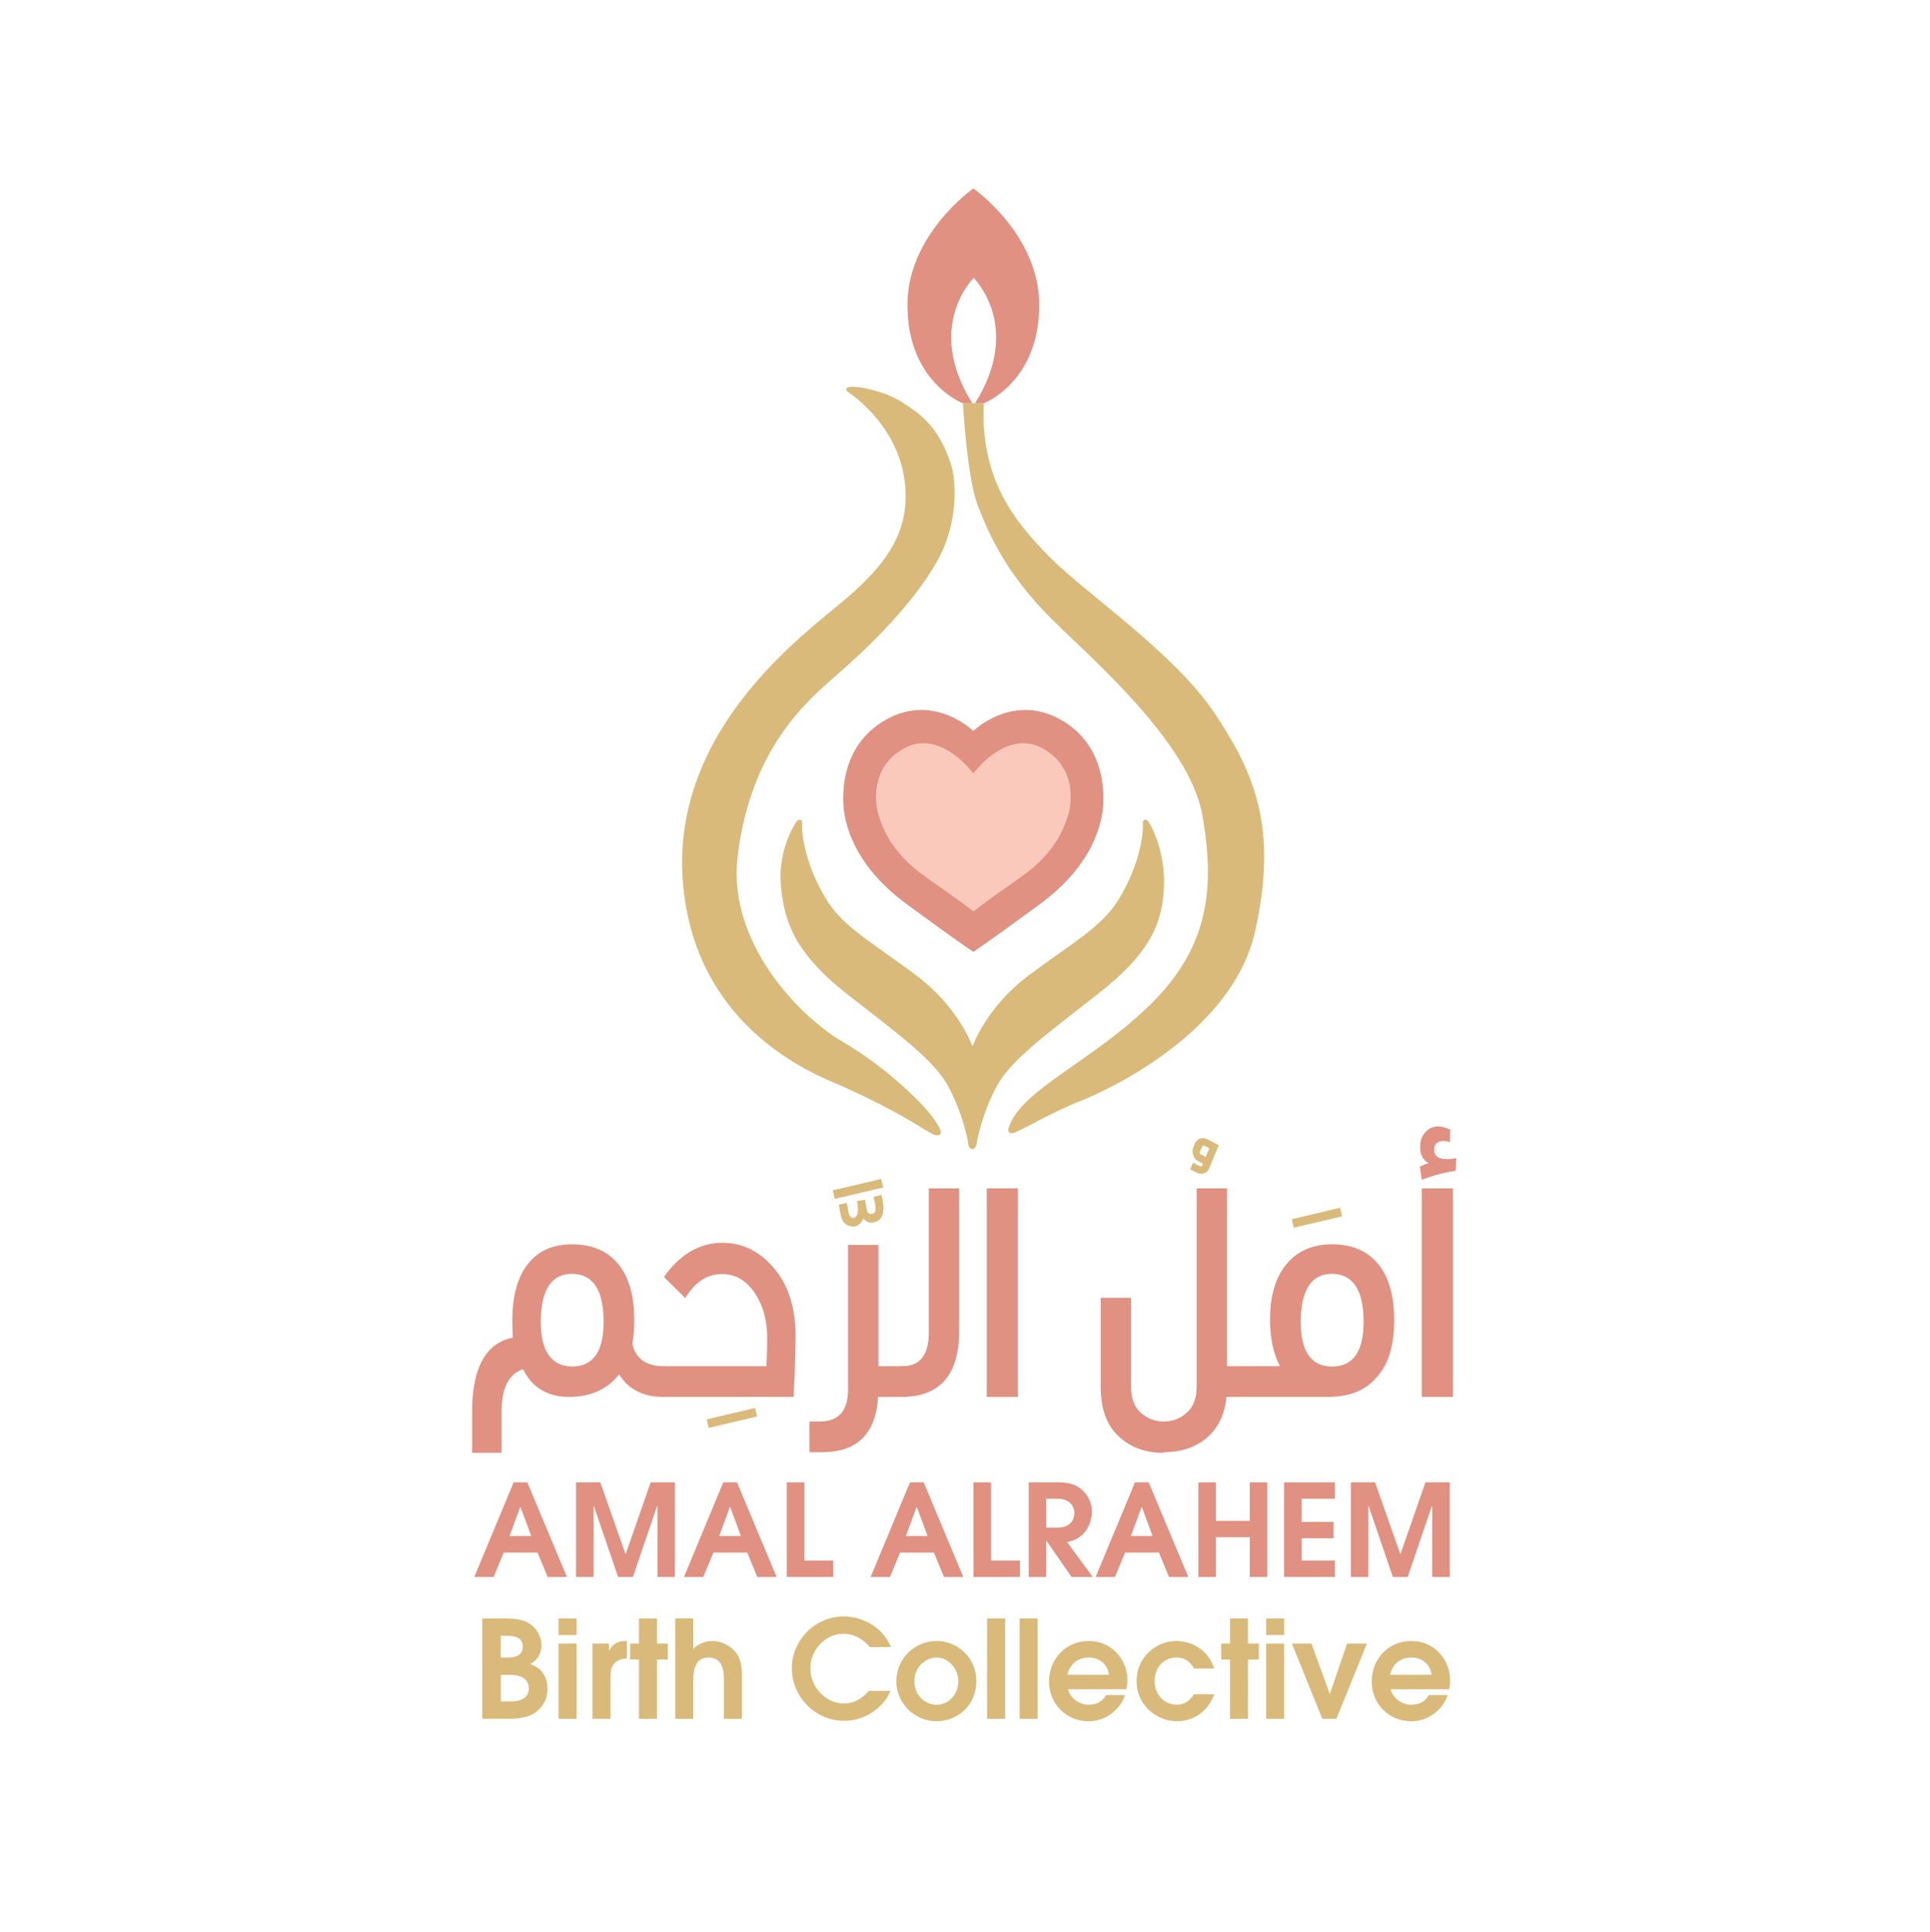 <?xml version="1.0" encoding="utf-8"?>
<!-- Generator: Adobe Illustrator 26.4.1, SVG Export Plug-In . SVG Version: 6.00 Build 0)  -->
<svg version="1.1" xmlns="http://www.w3.org/2000/svg" xmlns:xlink="http://www.w3.org/1999/xlink" x="0px" y="0px"
	 viewBox="0 0 612 612.39" style="enable-background:new 0 0 612 612.39;" xml:space="preserve">
<style type="text/css">
	.st0{fill:#E09181;}
	.st1{fill:#DABA7A;}
	.st2{fill:#F3716D;}
	.st3{fill:#FBC9BC;}
</style>
<g id="Layer_1">
</g>
<g id="Layer_2">
	<g>
		<g>
			<g>
				<path class="st0" d="M149.69,447.76c0-14.07,4.29-21.97,12.94-23.7c-0.09-1.45-0.17-3.28-0.17-5.49c0-7.71,1.66-13.68,4.9-17.83
					s7.87-6.26,14.08-6.26c6.3,0,11.2,2.12,14.61,6.26s5.07,10.12,5.07,17.83c0,2.7-0.17,5.2-0.61,7.42
					c0.96,4.53,4.11,6.94,9.45,7.13h1.22v9.73h-1.31c-6.12-0.1-10.67-2.5-13.56-7.13c-3.76,4.72-9.01,7.13-15.83,7.13
					s-11.72-2.89-14.61-8.77c-4.55,1.45-6.82,5.97-6.82,13.49v13.01h-9.36V447.76z M191.41,419.05c0-10.02-3.32-15.13-9.97-15.22
					c-6.56,0-9.88,5.01-9.97,15.13c0,9.35,3.32,14.17,9.97,14.26C188.09,433.21,191.41,428.49,191.41,419.05z"/>
				<path class="st0" d="M210.31,433.11h32.71c0.18-2.99,0.26-6.07,0.26-9.06c0-5.3-1.22-9.83-3.59-13.59
					c-2.71-4.34-6.3-6.55-10.76-6.55c-4.64,0-8.57,2.5-11.63,7.61l-6.73-6.65c0.61-0.96,1.31-1.93,2.1-2.79
					c4.72-5.4,10.23-8.09,16.44-8.09c7.08,0,13.03,3.37,17.84,10.02c3.59,5.2,5.33,11.76,5.33,19.75
					c-0.09,7.03-0.35,13.39-0.61,19.08h-41.37V433.11z"/>
				<path class="st0" d="M268.91,440.63v-45.96h9.62v38.45h8.22v9.73h-8.31c-0.7,11.66-6.56,17.44-17.58,17.54h-4.2v-9.73h3.24
					C265.94,450.65,268.91,447.28,268.91,440.63z"/>
				<path class="st0" d="M285.44,433.11h0.96c5.42-0.1,8.13-3.66,8.13-10.7v-45.67h9.62v45.19c0,13.49-5.69,20.43-17.06,20.91h-1.66
					V433.11z"/>
				<path class="st0" d="M312.91,442.85v-66.1h9.88v66.1H312.91z"/>
				<path class="st0" d="M354.63,455.28c-3.76-3.57-5.6-8.77-5.6-15.71v-28.14h9.62v28.14c0,3.76,1.05,6.55,3.15,8.38
					c2.1,1.83,4.55,2.7,7.26,2.7s5.16-0.87,7.26-2.79c2.1-1.83,3.15-4.62,3.15-8.38v-62.73h9.62v56.37h9.71v9.73h-9.88
					c-0.53,5.2-2.36,9.25-5.42,12.24c-3.76,3.57-8.66,5.3-14.52,5.3v0.19C363.11,460.58,358.39,458.84,354.63,455.28z"/>
				<path class="st0" d="M398.36,433.11h7.52c-2.1-3.95-3.15-8.87-3.15-14.84c0-7.52,1.75-13.39,5.25-17.54
					c3.41-4.14,8.22-6.26,14.43-6.26c6.3,0,11.2,2.12,14.61,6.26s5.07,10.12,5.07,17.83c0,8.38-2.01,14.55-6.04,18.6
					c-3.41,3.76-8.4,5.69-14.87,5.69h-22.83V433.11z M432.39,419.05c0-10.02-3.32-15.13-9.97-15.22c-6.56,0-9.88,5.01-9.97,15.13
					c0,9.54,3.32,14.26,9.97,14.26C429.06,433.21,432.39,428.49,432.39,419.05z"/>
				<path class="st0" d="M453.03,368.75c-1.84-0.96-2.71-2.7-2.71-5.2c0-2.5,0.96-4.34,2.8-5.59c0.87-0.58,1.84-0.87,2.89-0.87
					c1.14,0,2.45,0.39,3.85,1.06l-0.09,3.95c-0.79-0.29-1.49-0.39-2.1-0.39c-1.92,0.1-2.89,0.96-2.89,2.79
					c0,2.02,1.4,2.99,4.11,2.99c0.61,0,1.57-0.1,2.89-0.29l-0.17,3.95c-4.11,0.67-7.7,1.64-10.76,2.89l-0.61-4.14
					C450.84,369.52,451.8,369.13,453.03,368.75z M450.84,376.74h9.88v66.1h-9.88V376.74z"/>
			</g>
		</g>
		<path class="st1" d="M378.96,362.41c0.64-1.43,2.33-2.03,3.88-1.25l3.64,1.88l-3.13,7.48c-0.64,1.43-2.27,2.05-3.82,1.27
			l-2.12-1.08l0.89-2.13l1.91,1c0.51,0.28,0.87,0.27,1.02-0.13l0.2-0.55l-1.48-0.77c-0.76-0.4-1.29-1.02-1.54-1.83
			c-0.35-0.8-0.38-1.6-0.09-2.32L378.96,362.41z M380.49,365.13c-0.15,0.39-0.06,0.68,0.34,0.87l1.49,0.77l1.16-2.73l-1.49-0.77
			c-0.4-0.19-0.66-0.12-0.81,0.27L380.49,365.13z"/>
		<g>
			<g>
				<g>
					<path class="st1" d="M267.97,387.91c-0.67-0.57-1.14-1.48-1.4-2.8l-0.57-3.2l2.54-0.57l0.52,3.08
						c0.16,0.63,0.36,1.09,0.62,1.31c0.26,0.23,0.52,0.34,0.83,0.34c0.93,0,1.45-0.8,1.56-2.34c0-0.74-0.1-1.77-0.36-2.97l2.59-0.4
						l0.52,3.08c0.21,0.97,0.67,1.43,1.4,1.43c0.93,0,1.4-0.57,1.45-1.66c0-0.97-0.26-2.23-0.73-3.77l2.59-0.63l0.1,0.46
						c0.05,0.34,0.16,0.74,0.21,1.2c0.05,0.46,0.16,0.91,0.21,1.37c0.05,0.46,0.1,0.86,0.1,1.14c0,3.03-1.4,4.57-4.15,4.63
						c-0.47,0-0.88-0.17-1.3-0.46c-0.41-0.29-0.73-0.57-0.93-0.91c-0.26,0.74-0.67,1.31-1.3,1.88c-0.57,0.51-1.35,0.8-2.23,0.8
						l0.05-0.17C269.43,388.77,268.65,388.48,267.97,387.91z"/>
				</g>
			</g>
			<path class="st1" d="M264.7,380.08l-0.64-2.71l15.35-3.62l0.64,2.71L264.7,380.08z"/>
		</g>
		<path class="st1" d="M224.73,452.68l-0.64-2.71l15.35-3.62l0.64,2.71L224.73,452.68z"/>
		<path class="st1" d="M410.24,389.22l-0.64-2.71l15.35-3.62l0.64,2.71L410.24,389.22z"/>
		<g>
			<path class="st0" d="M308.65,59.73C308.65,59.73,308.65,59.73,308.65,59.73L308.65,59.73L308.65,59.73
				C308.64,59.73,308.64,59.73,308.65,59.73c-0.06,0.04-20.9,14.65-20.9,36.91c0,24.61,17.59,31.2,17.59,31.2h1.91h1.07
				c-15.28-24.3,0.36-39.68,0.43-39.74c0,0,0,0,0,0c0,0,0,0,0,0c0.06,0.06,15.71,15.44,0.43,39.74h0.86h1.91
				c0,0,17.59-6.6,17.59-31.2C329.54,74.38,308.71,59.77,308.65,59.73z"/>
			<g>
				<path class="st1" d="M268.98,124.35c0,0,14.84,9.35,17.69,26.84s-6.51,28.47-18.91,39.04c-12.4,10.57-54.9,40.87-51.24,89.06
					c3.66,48.19,44.35,62.27,50.65,65.11c24.81,11.18,28.26,16.45,30.63,15.41c0.93-0.41,0.95-1.51-2.08-5.67
					s-14.46-15.69-28.55-23.91c-14.08-8.22-36.53-31.73-33.27-58.7c4.16-34.44,22.12-49.44,31.76-57.85
					c5.57-4.86,23.22-20.45,31.95-36.6c6.39-11.82,5.51-24.91,4.06-29.47c-3.74-11.73-8.98-15.97-15.97-20.32
					C278.71,122.92,265.31,120.96,268.98,124.35z"/>
				<path class="st1" d="M305.34,127.84c0,0,1.32,23.63,4.67,32.31s8.68,21.32,23.3,35.94c12.03,12.03,43.86,38.99,47.98,62.45
					c4.11,23.46,1.83,42.04-16.75,60.16c-18.58,18.12-41.28,26.96-44.78,39.14c0,0-0.38,1.33,1.05,1.45
					c1.46,0.12,12.16-6.49,21.49-10.13c8.99-3.5,48.59-21.78,55.74-54.07s0-49.65-12.79-68.84s-40.21-37.47-52.09-49.35
					c-11.88-11.88-22.32-25.33-21.21-49.07H305.34z"/>
				<path class="st1" d="M364.08,260.37c-0.76-0.91-1.77-0.46-1.68,0.46c0.2,1.87-0.23,12.27-7.86,24.59
					c-5.34,8.63-14.99,13.79-28.39,23.84c-13.4,10.05-17.67,22.24-17.67,22.24l0,0.03l-0.21-0.03c0,0-4.26-12.18-17.67-22.24
					c-13.4-10.05-23.05-15.21-28.39-23.84c-7.63-12.33-8.06-22.72-7.86-24.59c0.1-0.92-0.91-1.37-1.68-0.46
					c-0.76,0.91-6.07,9.37-5.03,20.56c1,10.71,3.96,20.87,20.87,34.12c16.91,13.25,27.72,21.02,32.29,29.55s6.09,16.91,6.24,17.97
					c0.07,0.5,0.17,1.7,1.31,1.7c0.99,0,1.27-1.19,1.34-1.7c0.15-1.07,1.68-9.44,6.24-17.97s15.38-16.3,32.29-29.55
					c16.91-13.25,20.42-22.68,20.87-34.12C369.54,269.7,364.84,261.29,364.08,260.37z"/>
			</g>
			<path class="st2" d="M308.65,231.74"/>
			<path class="st0" d="M336.22,228.09c-15.25-8.48-27.58,3.65-27.58,3.65s-12.33-12.13-27.58-3.65
				c-15.25,8.48-14.01,25.56-13.32,29.75c0.9,5.43,4.1,17.29,19.88,28.88c15.79,11.6,21.01,15.04,21.01,15.04s5.22-3.44,21.01-15.04
				s18.99-23.45,19.88-28.88C350.23,253.64,351.47,236.57,336.22,228.09z"/>
			<path class="st3" d="M330.35,237.12c-11.31-5.98-21.5,7.83-21.5,7.83l-0.21,0.22l-0.2-0.22c0,0-10.19-13.81-21.5-7.83
				c-11.31,5.98-9.33,18-8.46,20.88c0.88,2.87,3.27,11.8,14.98,19.97c11.71,8.17,15.24,10.97,15.24,10.97s3.43-2.8,15.14-10.97
				c11.71-8.17,14.1-17.09,14.98-19.97C339.69,255.12,341.67,243.09,330.35,237.12z"/>
		</g>
		<g>
			<g>
				<path class="st0" d="M162.87,469.94h4.34l12.57,30h-6.12l-3.2-7.74h-10.74l-3.2,7.74h-6.12L162.87,469.94z M161.57,486.96h6.89
					l-3.41-9.2h-0.08L161.57,486.96z"/>
				<path class="st0" d="M182.65,469.94h7.7l7.99,22.7h0.08l7.91-22.7h7.7v30h-5.55v-22.5h-0.12l-7.66,22.5h-4.7l-7.7-22.5h-0.08
					v22.5h-5.55V469.94z"/>
				<path class="st0" d="M229.36,469.94h4.34l12.57,30h-6.12l-3.2-7.74h-10.74l-3.2,7.74h-6.12L229.36,469.94z M228.06,486.96h6.89
					l-3.41-9.2h-0.08L228.06,486.96z"/>
				<path class="st0" d="M249.51,469.94h5.55v24.81h9.16v5.19h-14.72V469.94z"/>
				<path class="st0" d="M288.55,469.94h4.34l12.57,30h-6.12l-3.2-7.74h-10.74l-3.2,7.74h-6.12L288.55,469.94z M287.25,486.96h6.89
					l-3.41-9.2h-0.08L287.25,486.96z"/>
				<path class="st0" d="M308.7,469.94h5.55v24.81h9.16v5.19H308.7V469.94z"/>
				<path class="st0" d="M326.21,469.94h9.2c3.45,0,5.59,0.65,7.3,2.03c1.7,1.38,3.53,3.81,3.53,7.26c0,1.99-0.73,5.11-2.88,7.18
					c-1.78,1.7-3.49,2.11-4.99,2.47l8.15,11.07h-6.73l-7.95-11.47h-0.08v11.47h-5.55V469.94z M331.76,484.29h3.57
					c4.58,0,5.35-3.04,5.35-4.62c0-1.66-1.01-4.54-5.35-4.54h-3.57V484.29z"/>
				<path class="st0" d="M359.9,469.94h4.34l12.57,30h-6.12l-3.2-7.74h-10.74l-3.2,7.74h-6.12L359.9,469.94z M358.6,486.96h6.89
					l-3.41-9.2h-0.08L358.6,486.96z"/>
				<path class="st0" d="M380.01,469.94h5.55v12.2h10.74v-12.2h5.55v30h-5.55v-12.61h-10.74v12.61h-5.55V469.94z"/>
				<path class="st0" d="M407.17,469.94h16.14v5.19h-10.58v7.34h10.14v5.19h-10.14v7.09h10.58v5.19h-16.14V469.94z"/>
				<path class="st0" d="M428.33,469.94h7.7l7.99,22.7h0.08l7.91-22.7h7.7v30h-5.55v-22.5h-0.12l-7.66,22.5h-4.7l-7.7-22.5h-0.08
					v22.5h-5.55V469.94z"/>
			</g>
		</g>
		<g>
			<g>
				<path class="st1" d="M152.91,513.1h6.28c3.53,0,7.05,0,9.8,2.45c1.59,1.42,2.71,3.74,2.71,5.93c0,4-2.58,5.5-3.57,6.06
					c2.11,0.77,5.46,2.54,5.46,7.91c0,3.83-2.02,6.19-3.96,7.56c-2.41,1.68-6.15,1.89-8.21,1.89h-8.51V513.1z M158.8,525.48h1.93
					c1.38,0,5.07,0,5.07-3.44c0-1.89-1.2-3.44-4.56-3.44h-2.45V525.48z M158.8,539.41h2.97c1.16,0,5.93,0,5.93-4.17
					c0-1.29-0.64-4.25-5.8-4.25h-3.09V539.41z"/>
				<path class="st1" d="M177.11,513.1h5.72v5.24h-5.72V513.1z M177.11,521.05h5.72v23.86h-5.72V521.05z"/>
				<path class="st1" d="M187.86,521.05h5.24v2.11h0.09c1.07-1.55,2.15-2.92,5.12-2.92h0.47v5.54c-5.2,0.21-5.2,4.3-5.2,5.72v13.41
					h-5.72V521.05z"/>
				<path class="st1" d="M202.6,526.12h-2.79v-5.07h2.79v-7.95h5.72v7.95h3.44v5.07h-3.44v18.78h-5.72V526.12z"/>
				<path class="st1" d="M214.12,513.1h5.72v9.63c0.73-0.69,2.62-2.49,6.19-2.49c2.67,0,5.63,1.46,7.35,3.65
					c1.89,2.41,1.89,5.8,1.89,7.57v13.45h-5.72V532.7c0-2.58-0.17-7.22-4.9-7.22c-4.81,0-4.81,5.29-4.81,7.31v12.12h-5.72V513.1z"/>
				<path class="st1" d="M282.38,536.05c-2.49,5.85-8.6,9.5-14.7,9.5c-9.2,0-16.59-7.69-16.59-16.68c0-8.77,7.26-16.42,16.46-16.42
					c5.29,0,11.95,2.75,15,9.71h-6.71c-2.28-2.62-4.99-4.21-8.51-4.21c-5.16,0-10.36,4.64-10.36,11c0,5.97,4.94,11.09,10.57,11.09
					c4.25,0,6.58-2.49,7.99-4H282.38z"/>
				<path class="st1" d="M284.23,533c0-7.22,5.89-12.77,12.72-12.77c6.75,0,12.64,5.37,12.64,12.68c0,7.82-6.02,12.77-12.64,12.77
					C289.86,545.68,284.23,539.84,284.23,533z M303.88,533.05c0-4.34-3.35-7.57-6.92-7.57c-2.97,0-7.01,2.54-7.01,7.52
					c0,4.51,3.4,7.44,7.01,7.44C301.12,540.44,303.88,536.83,303.88,533.05z"/>
				<path class="st1" d="M312.99,513.1h5.72v31.81h-5.72V513.1z"/>
				<path class="st1" d="M323.31,513.1h5.72v31.81h-5.72V513.1z"/>
				<path class="st1" d="M338.65,535.54c0.26,1.55,2.49,4.9,6.58,4.9c2.54,0,4.43-1.07,5.5-3.05h6.02c-1.38,4.3-5.89,8.3-11.52,8.3
					c-7.26,0-12.59-5.67-12.59-12.64c0-6.75,4.99-12.81,12.55-12.81c7.82,0,12.34,6.4,12.34,12.42c0,1.12-0.17,2.11-0.34,2.88
					H338.65z M351.67,530.94c-0.64-3.83-3.4-5.46-6.45-5.46c-2.32,0-5.67,1.03-6.75,5.46H351.67z"/>
				<path class="st1" d="M385.03,537.13c-1.93,5.33-6.36,8.55-11.95,8.55c-6.1,0-12.68-4.9-12.68-12.81
					c0-7.31,6.06-12.64,12.64-12.64c3.01,0,9.54,1.38,11.99,8.73h-6.45c-0.69-1.2-2.02-3.48-5.54-3.48c-3.48,0-6.92,2.58-6.92,7.48
					c0,4.08,2.88,7.48,7.18,7.48c1.89,0,3.78-0.9,5.29-3.31H385.03z"/>
				<path class="st1" d="M390.02,526.12h-2.79v-5.07h2.79v-7.95h5.72v7.95h3.44v5.07h-3.44v18.78h-5.72V526.12z"/>
				<path class="st1" d="M401.49,513.1h5.72v5.24h-5.72V513.1z M401.49,521.05h5.72v23.86h-5.72V521.05z"/>
				<path class="st1" d="M409.66,521.05h6.19l5.76,15.82h0.13l5.42-15.82h6.28l-9.67,23.86h-4.47L409.66,521.05z"/>
				<path class="st1" d="M440.96,535.54c0.26,1.55,2.49,4.9,6.58,4.9c2.54,0,4.43-1.07,5.5-3.05h6.02c-1.38,4.3-5.89,8.3-11.52,8.3
					c-7.26,0-12.59-5.67-12.59-12.64c0-6.75,4.99-12.81,12.55-12.81c7.82,0,12.34,6.4,12.34,12.42c0,1.12-0.17,2.11-0.34,2.88
					H440.96z M453.98,530.94c-0.64-3.83-3.4-5.46-6.45-5.46c-2.32,0-5.67,1.03-6.75,5.46H453.98z"/>
			</g>
		</g>
	</g>
</g>
</svg>
